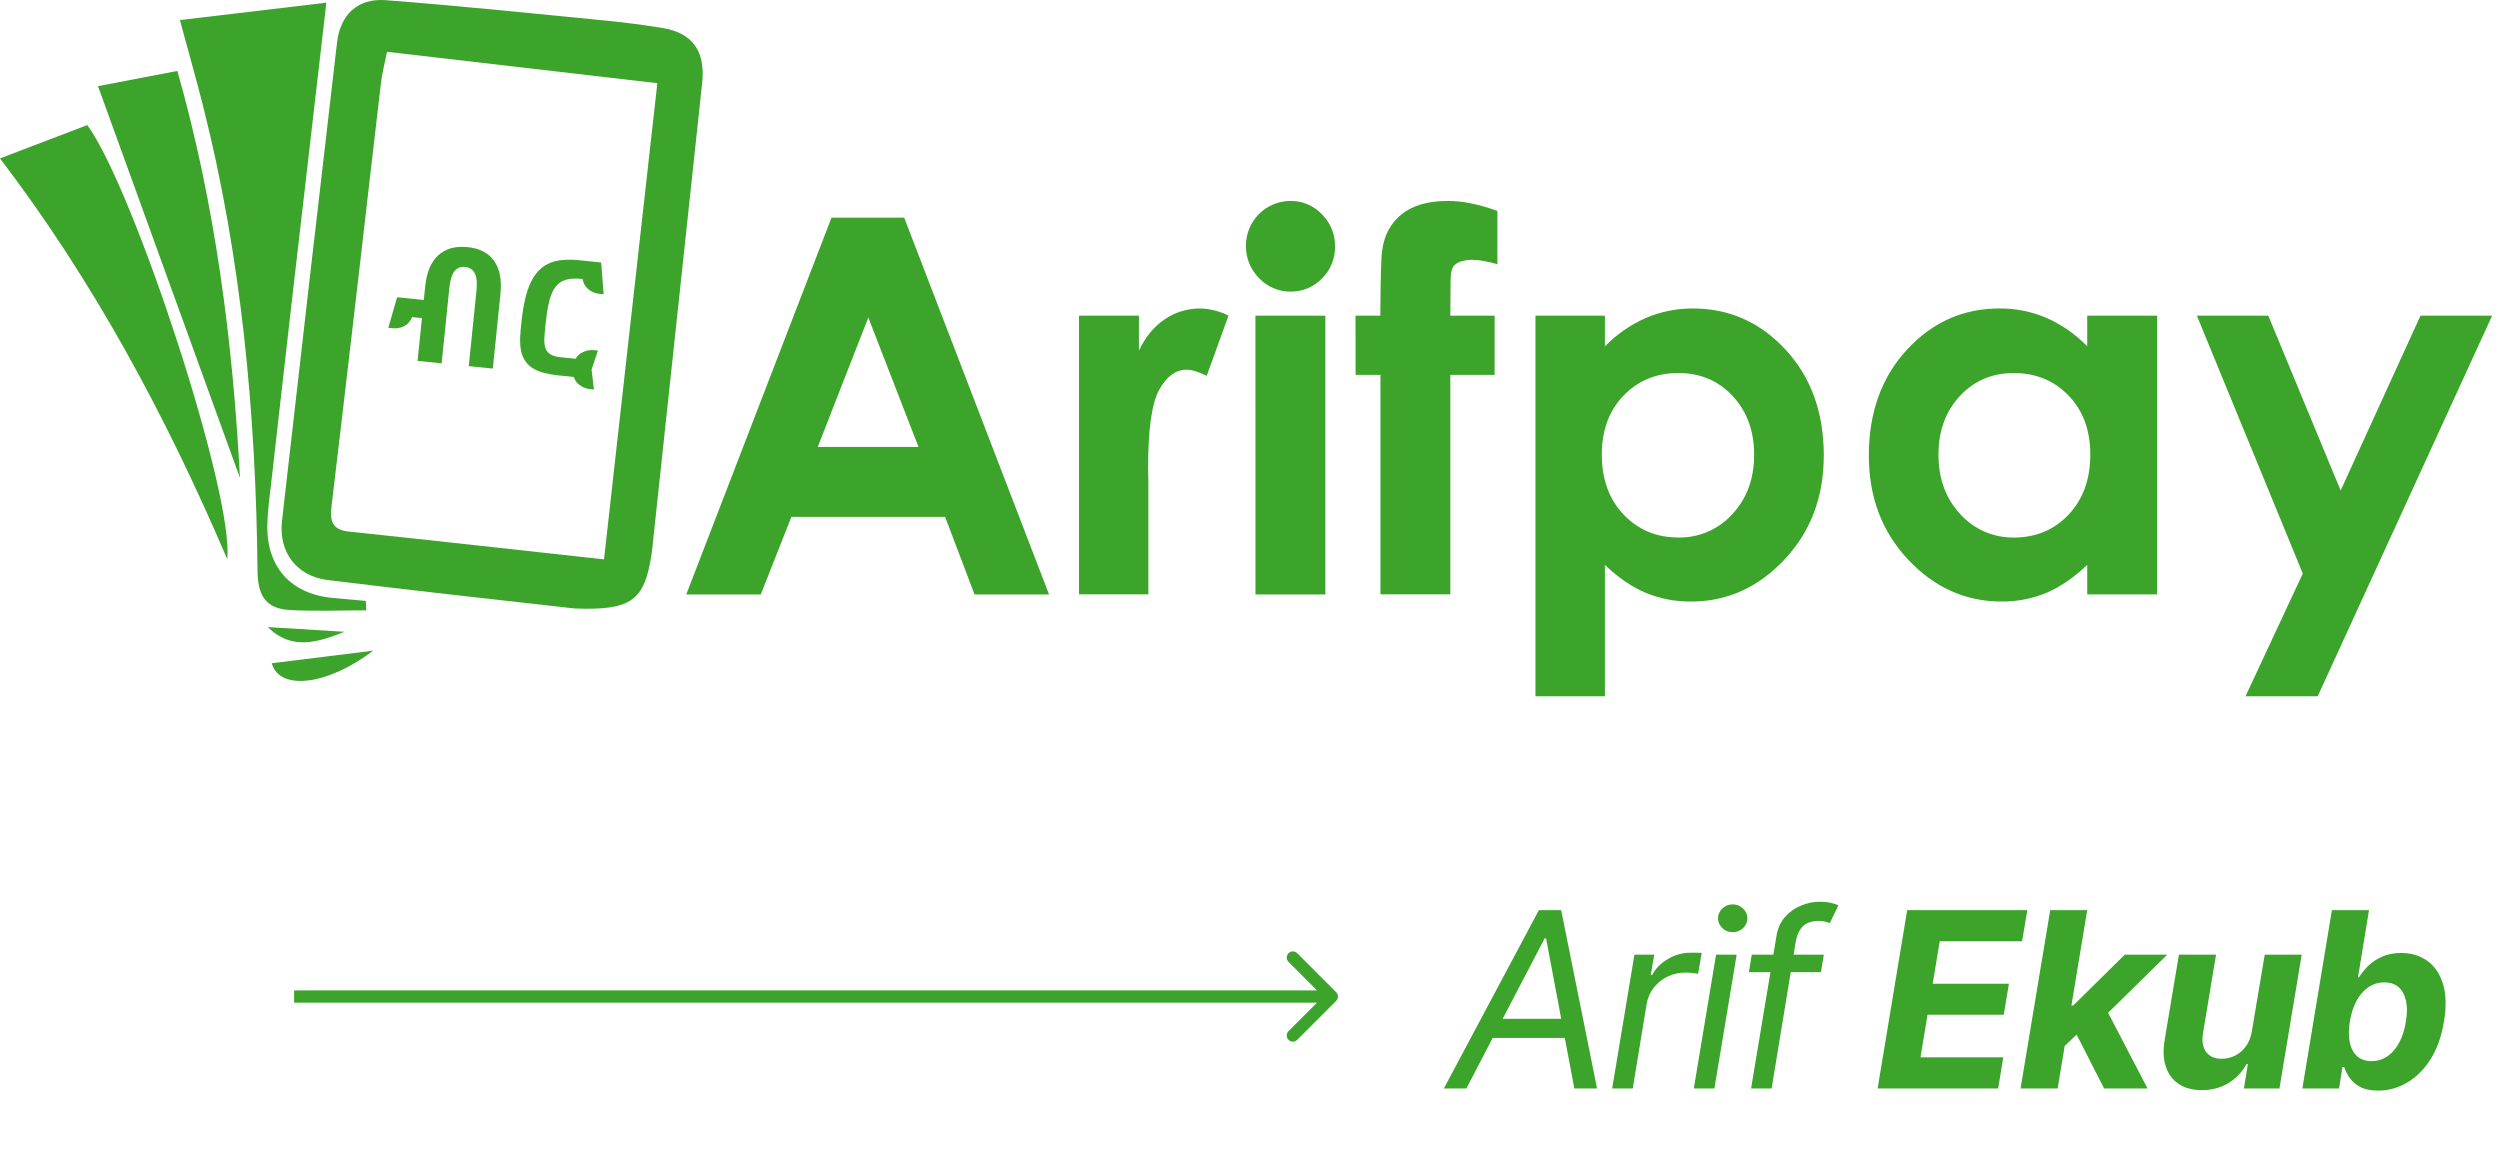 <svg width="204" height="96" viewBox="0 0 204 96" fill="none" xmlns="http://www.w3.org/2000/svg">
<path d="M29.887 49.803C27.8 49.803 25.706 49.897 23.624 49.775C21.75 49.666 21.037 48.669 21.015 46.627C20.883 33.785 19.713 21.048 16.547 8.553C15.971 6.277 15.315 4.021 14.71 1.753C14.677 1.631 14.778 1.467 14.733 1.631L26.631 0.219C25.673 8.491 24.694 16.927 23.723 25.361C23.186 30.032 22.656 34.702 22.134 39.369C22.006 40.5 21.843 41.632 21.814 42.766C21.723 46.279 23.744 48.503 27.223 48.798C28.1 48.874 28.975 48.955 29.851 49.034L29.887 49.803Z" fill="#3CA32B"/>
<path d="M18.541 45.624C13.492 33.815 7.583 22.877 0 12.925L7.122 10.207C10.931 15.408 19.12 40.396 18.541 45.624Z" fill="#3CA32B"/>
<path d="M7.996 7.03L14.474 5.789C17.598 16.782 19.001 28.016 19.581 38.998L7.996 7.03Z" fill="#3CA32B"/>
<path d="M30.456 53.094C26.633 55.985 22.796 56.355 22.172 54.122L30.456 53.094Z" fill="#3CA32B"/>
<path d="M28.109 51.554C25.968 52.406 23.806 53.114 21.85 51.17L28.109 51.554Z" fill="#3CA32B"/>
<path d="M54.032 2.279C52.395 2.012 50.749 1.807 49.095 1.646C43.221 1.073 37.35 0.463 31.465 0.015C29.186 -0.159 27.767 1.199 27.502 3.466C25.986 16.479 24.489 29.495 23.01 42.514C22.724 45.038 24.186 47.014 26.742 47.331C33.724 48.197 40.724 48.949 46.871 49.649C51.549 49.837 52.592 48.989 53.165 45.241C53.245 44.717 53.286 44.185 53.341 43.66C54.655 31.371 55.972 19.082 57.294 6.792C57.57 4.213 56.563 2.692 54.032 2.279ZM49.29 45.646C42.116 44.86 35.28 44.094 28.436 43.374C27.043 43.226 26.921 42.414 27.053 41.306C27.823 34.834 28.584 28.362 29.335 21.889C29.922 16.85 30.489 11.809 31.087 6.772C31.182 5.966 31.394 5.173 31.581 4.227L53.639 6.788C52.175 19.851 50.739 32.679 49.287 45.646H49.29Z" fill="#3CA32B"/>
<path d="M34.579 24.48L34.7 23.339C34.816 22.207 35.172 21.37 35.769 20.827C36.367 20.283 37.163 20.063 38.16 20.165C39.152 20.267 39.875 20.647 40.33 21.303C40.785 21.96 40.953 22.857 40.836 23.994L40.213 30.076L38.251 29.876L38.88 23.722C38.944 23.092 38.9 22.621 38.747 22.311C38.672 22.159 38.558 22.03 38.416 21.937C38.274 21.845 38.11 21.793 37.941 21.786C37.778 21.761 37.611 21.781 37.459 21.843C37.306 21.906 37.174 22.01 37.076 22.143C36.867 22.418 36.73 22.873 36.665 23.508L36.037 29.649L34.074 29.448L34.432 25.956L33.623 25.874C33.514 26.18 33.298 26.436 33.015 26.596C32.707 26.764 32.353 26.829 32.005 26.781L31.688 26.748L32.401 24.256L34.579 24.48Z" fill="#3CA32B"/>
<path d="M45.523 30.626C44.669 30.539 44.013 30.362 43.555 30.097C43.111 29.847 42.775 29.442 42.611 28.96C42.44 28.467 42.396 27.806 42.481 26.977L42.56 26.206C42.697 24.88 42.94 23.84 43.29 23.086C43.64 22.331 44.126 21.807 44.749 21.513C45.367 21.218 46.212 21.126 47.283 21.237L49.058 21.419L49.257 24.011L48.94 23.979C48.592 23.953 48.261 23.817 47.995 23.59C47.748 23.378 47.587 23.084 47.539 22.762C46.832 22.689 46.286 22.747 45.903 22.935C45.519 23.123 45.222 23.471 45.01 23.979C44.799 24.487 44.637 25.292 44.524 26.393L44.438 27.294C44.373 27.916 44.438 28.367 44.632 28.646C44.827 28.925 45.185 29.092 45.707 29.146L46.982 29.276C47.105 29.031 47.312 28.838 47.565 28.733C47.847 28.595 48.162 28.539 48.474 28.572L48.792 28.605L48.272 30.154L48.466 31.784L48.148 31.753C47.834 31.722 47.534 31.603 47.284 31.409C47.06 31.254 46.899 31.024 46.83 30.76L45.523 30.626Z" fill="#3CA32B"/>
<path d="M67.851 17.762H73.783L85.602 48.508H79.523L77.119 42.174H64.579L62.079 48.508H56L67.851 17.762ZM70.854 25.912L66.73 36.468H74.949L70.854 25.912Z" fill="#3CA32B"/>
<path d="M88.047 25.757H92.936V28.62C93.464 27.492 94.168 26.635 95.045 26.05C95.896 25.473 96.901 25.167 97.928 25.172C98.735 25.19 99.527 25.39 100.246 25.757L98.469 30.669C97.8 30.335 97.251 30.168 96.819 30.168C95.941 30.168 95.2 30.711 94.594 31.798C93.989 32.885 93.686 35.017 93.685 38.194L93.707 39.301V48.498H88.047V25.757Z" fill="#3CA32B"/>
<path d="M105.293 16.395C105.774 16.389 106.25 16.482 106.693 16.669C107.136 16.857 107.535 17.133 107.866 17.482C108.214 17.826 108.488 18.236 108.673 18.689C108.857 19.142 108.948 19.627 108.939 20.116C108.948 20.599 108.857 21.079 108.675 21.526C108.492 21.973 108.221 22.379 107.877 22.718C107.55 23.063 107.156 23.336 106.719 23.521C106.281 23.707 105.81 23.8 105.336 23.794C104.851 23.802 104.37 23.708 103.923 23.52C103.477 23.331 103.074 23.052 102.741 22.7C102.392 22.35 102.118 21.934 101.933 21.476C101.749 21.018 101.659 20.528 101.669 20.034C101.668 19.072 102.05 18.148 102.729 17.466C103.409 16.784 104.331 16.4 105.293 16.397V16.395ZM102.442 25.761H108.149V48.509H102.446L102.442 25.761Z" fill="#3CA32B"/>
<path d="M110.609 25.759H112.636C112.649 22.777 112.698 21.015 112.782 20.471C112.935 19.217 113.462 18.224 114.363 17.492C115.263 16.759 116.534 16.394 118.176 16.397C119.36 16.397 120.697 16.669 122.188 17.213V21.559C121.366 21.323 120.69 21.205 120.161 21.204C119.494 21.204 119.005 21.344 118.702 21.623C118.478 21.832 118.367 22.264 118.368 22.918L118.347 25.761H121.961V30.589H118.347V48.5H112.644V30.587H110.617L110.609 25.759Z" fill="#3CA32B"/>
<path d="M130.959 25.757V28.265C131.915 27.286 133.049 26.498 134.301 25.946C135.516 25.427 136.825 25.163 138.146 25.172C141.111 25.172 143.631 26.294 145.707 28.537C147.783 30.78 148.821 33.659 148.821 37.173C148.821 40.559 147.748 43.391 145.603 45.669C143.457 47.947 140.915 49.086 137.978 49.087C136.725 49.098 135.482 48.86 134.322 48.387C133.194 47.919 132.073 47.157 130.959 46.099V56.816H125.293V25.757H130.959ZM136.954 30.439C135.157 30.439 133.667 31.052 132.484 32.279C131.3 33.505 130.708 35.107 130.708 37.086C130.708 39.107 131.3 40.74 132.484 41.987C133.667 43.233 135.157 43.858 136.954 43.861C137.78 43.877 138.6 43.715 139.359 43.386C140.117 43.058 140.797 42.572 141.352 41.959C142.542 40.691 143.137 39.075 143.138 37.11C143.138 35.164 142.553 33.565 141.384 32.314C140.214 31.062 138.737 30.438 136.954 30.439Z" fill="#3CA32B"/>
<path d="M170.318 25.758H176.021V48.505H170.318V46.095C169.205 47.15 168.089 47.912 166.969 48.383C165.812 48.858 164.572 49.096 163.322 49.084C160.387 49.084 157.848 47.945 155.705 45.666C153.563 43.387 152.494 40.556 152.498 37.172C152.498 33.659 153.534 30.78 155.607 28.535C157.68 26.289 160.198 25.168 163.161 25.17C164.48 25.161 165.787 25.425 167 25.944C168.246 26.494 169.373 27.282 170.318 28.264V25.758ZM164.322 30.44C162.559 30.44 161.095 31.063 159.929 32.311C158.764 33.558 158.181 35.157 158.18 37.107C158.18 39.071 158.773 40.687 159.96 41.956C160.512 42.569 161.189 43.056 161.945 43.385C162.701 43.713 163.519 43.876 164.343 43.862C166.134 43.862 167.62 43.238 168.799 41.991C169.978 40.744 170.568 39.11 170.569 37.09C170.569 35.112 169.979 33.51 168.799 32.283C167.619 31.056 166.127 30.441 164.322 30.44Z" fill="#3CA32B"/>
<path d="M179.264 25.758H185.092L190.997 40.027L197.514 25.758H203.358L189.124 56.817H183.233L187.908 46.802L179.264 25.758Z" fill="#3CA32B"/>
<path d="M109.033 81.671C109.228 81.475 109.228 81.159 109.033 80.963L105.851 77.781C105.655 77.586 105.339 77.586 105.144 77.781C104.948 77.977 104.948 78.293 105.144 78.489L107.972 81.317L105.144 84.145C104.948 84.341 104.948 84.657 105.144 84.853C105.339 85.048 105.655 85.048 105.851 84.853L109.033 81.671ZM24 81.317V81.817H108.679V81.317V80.817H24V81.317Z" fill="#3CA32B"/>
<path d="M119.656 88.817H117.82L125.574 74.266H127.39L130.32 88.817H128.464L126.16 76.571H126.042L119.656 88.817ZM121.277 83.133H128.718L128.464 84.696H121.023L121.277 83.133ZM131.553 88.817L133.369 77.899H134.991L134.698 79.559H134.815C135.101 79.019 135.537 78.579 136.123 78.241C136.709 77.902 137.328 77.736 137.979 77.743C138.109 77.736 138.262 77.736 138.438 77.743C138.614 77.743 138.754 77.749 138.858 77.762L138.565 79.462C138.513 79.449 138.386 79.429 138.184 79.403C137.989 79.371 137.777 79.357 137.549 79.364C137.022 79.357 136.53 79.465 136.074 79.686C135.625 79.908 135.248 80.214 134.942 80.604C134.642 80.988 134.45 81.428 134.366 81.922L133.233 88.817H131.553ZM138.216 88.817L140.032 77.899H141.712L139.896 88.817H138.216ZM141.38 76.063C141.061 76.07 140.784 75.962 140.55 75.741C140.316 75.513 140.195 75.243 140.189 74.93C140.195 74.618 140.316 74.351 140.55 74.13C140.784 73.908 141.061 73.797 141.38 73.797C141.712 73.797 141.995 73.908 142.23 74.13C142.464 74.351 142.584 74.618 142.591 74.93C142.584 75.243 142.464 75.513 142.23 75.741C141.995 75.962 141.712 76.07 141.38 76.063ZM148.824 77.899L148.59 79.325H142.711L142.945 77.899H148.824ZM142.887 88.817L144.957 76.395C145.055 75.77 145.283 75.253 145.641 74.843C146.005 74.426 146.438 74.113 146.939 73.905C147.447 73.69 147.958 73.583 148.473 73.583C148.889 73.589 149.221 73.625 149.469 73.69C149.723 73.755 149.905 73.817 150.016 73.876L149.313 75.321C149.228 75.288 149.114 75.253 148.971 75.214C148.828 75.174 148.635 75.152 148.395 75.145C147.841 75.152 147.418 75.295 147.125 75.575C146.839 75.855 146.643 76.265 146.539 76.805L144.566 88.817H142.887ZM153.215 88.817L155.627 74.266H165.431L165.002 76.805H158.283L157.707 80.272H163.928L163.508 82.802H157.287L156.711 86.278H163.469L163.049 88.817H153.215ZM168.139 85.672L168.735 82.049H169.174L173.383 77.899H176.85L171.255 83.397H170.532L168.139 85.672ZM164.878 88.817L167.299 74.266H170.317L167.905 88.817H164.878ZM171.694 88.817L169.272 84.071L171.645 81.922L175.239 88.817H171.694ZM183.748 84.178L184.802 77.899H187.82L186.003 88.817H183.103L183.425 86.835H183.308C182.976 87.466 182.488 87.981 181.843 88.378C181.199 88.768 180.47 88.96 179.656 88.954C178.92 88.954 178.302 88.791 177.8 88.466C177.299 88.133 176.944 87.662 176.736 87.049C176.528 86.438 176.495 85.705 176.638 84.852L177.8 77.899H180.828L179.763 84.325C179.659 84.963 179.747 85.471 180.027 85.848C180.307 86.219 180.733 86.402 181.306 86.395C181.664 86.395 182.016 86.314 182.361 86.151C182.706 85.982 183.002 85.731 183.25 85.399C183.503 85.067 183.669 84.66 183.748 84.178ZM194.053 88.993C193.467 88.993 192.985 88.895 192.608 88.7C192.237 88.505 191.947 88.26 191.739 87.968C191.53 87.668 191.381 87.368 191.289 87.069H191.143L190.87 88.817H187.872L190.284 74.266H193.311L192.413 79.745H192.5C192.683 79.445 192.924 79.143 193.223 78.837C193.529 78.531 193.907 78.277 194.356 78.075C194.805 77.867 195.336 77.762 195.948 77.762C196.748 77.762 197.445 77.971 198.038 78.387C198.637 78.797 199.069 79.419 199.336 80.253C199.603 81.086 199.633 82.128 199.424 83.378C199.222 84.589 198.855 85.614 198.321 86.454C197.787 87.287 197.149 87.919 196.407 88.348C195.671 88.778 194.887 88.993 194.053 88.993ZM193.506 86.591C194.008 86.584 194.45 86.447 194.834 86.18C195.219 85.907 195.538 85.529 195.791 85.047C196.045 84.559 196.221 83.999 196.319 83.368C196.429 82.736 196.436 82.183 196.338 81.708C196.241 81.226 196.045 80.848 195.752 80.575C195.459 80.302 195.062 80.165 194.561 80.165C194.073 80.165 193.637 80.298 193.252 80.565C192.868 80.826 192.546 81.197 192.286 81.678C192.032 82.154 191.853 82.717 191.748 83.368C191.644 84.012 191.641 84.576 191.739 85.057C191.843 85.539 192.041 85.913 192.334 86.18C192.634 86.447 193.025 86.584 193.506 86.591Z" fill="#3CA32B"/>
</svg>
